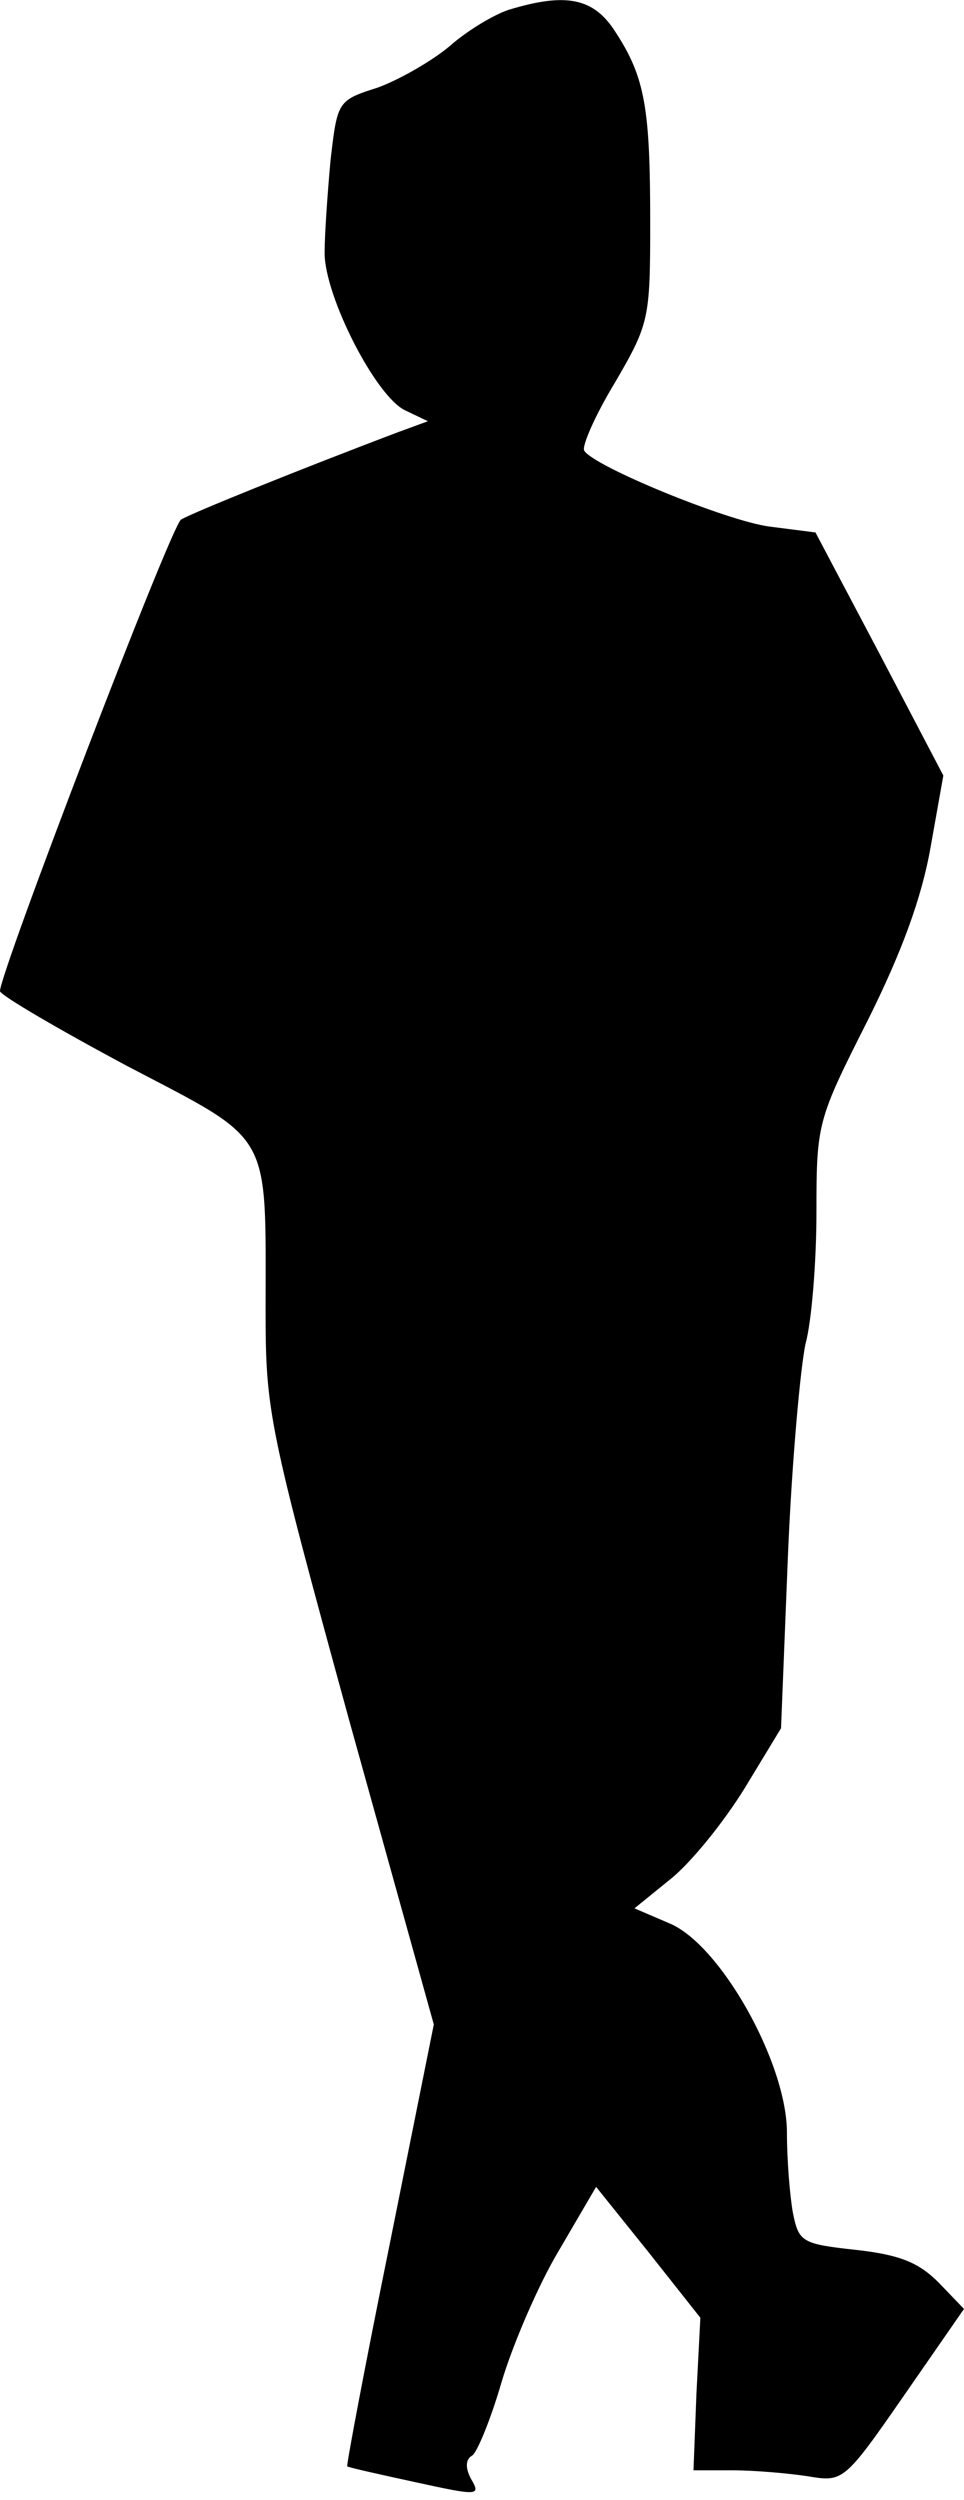 <?xml version="1.0" standalone="no"?>
<!DOCTYPE svg PUBLIC "-//W3C//DTD SVG 20010904//EN"
 "http://www.w3.org/TR/2001/REC-SVG-20010904/DTD/svg10.dtd">
<svg version="1.0" xmlns="http://www.w3.org/2000/svg"
 width="98pt" height="254pt" viewBox="0 0 98 254"
 preserveAspectRatio="xMidYMid meet">
<g transform="translate(0,254) scale(0.1,-0.1)"
fill="#000000" stroke="none">
<path fill="#000000" stroke="none" d="M517 2530 c-15 -5 -42 -21 -60 -37 -18
-15 -51 -34 -73 -42 -41 -13 -41 -14 -48 -74 -3 -33 -6 -75 -6 -94 0 -44 52
-146 82 -160 l23 -11 -30 -11 c-98 -37 -212 -83 -221 -89 -10 -6 -184 -460
-184 -479 0 -4 58 -38 129 -76 149 -78 141 -64 141 -248 0 -103 3 -118 85
-417 l86 -309 -45 -224 c-25 -123 -44 -224 -43 -225 1 -1 32 -8 69 -16 64 -14
67 -14 57 3 -6 11 -6 20 1 24 5 3 19 37 30 75 11 37 37 98 58 133 l38 65 53
-66 53 -67 -4 -77 -3 -78 40 0 c22 0 56 -3 76 -6 36 -6 37 -6 98 82 l61 88
-26 27 c-20 20 -39 28 -84 33 -55 6 -58 8 -64 38 -3 17 -6 53 -6 81 0 71 -68
192 -120 213 l-35 15 37 30 c21 17 54 58 75 92 l37 61 7 175 c4 97 13 194 18
216 6 22 11 82 11 133 0 91 1 94 52 195 35 70 55 125 64 176 l13 73 -65 124
-65 123 -47 6 c-44 6 -178 61 -188 77 -3 4 11 36 31 69 35 60 36 65 36 163 0
115 -5 147 -35 193 -22 35 -50 41 -109 23z"/>
</g>
</svg>
